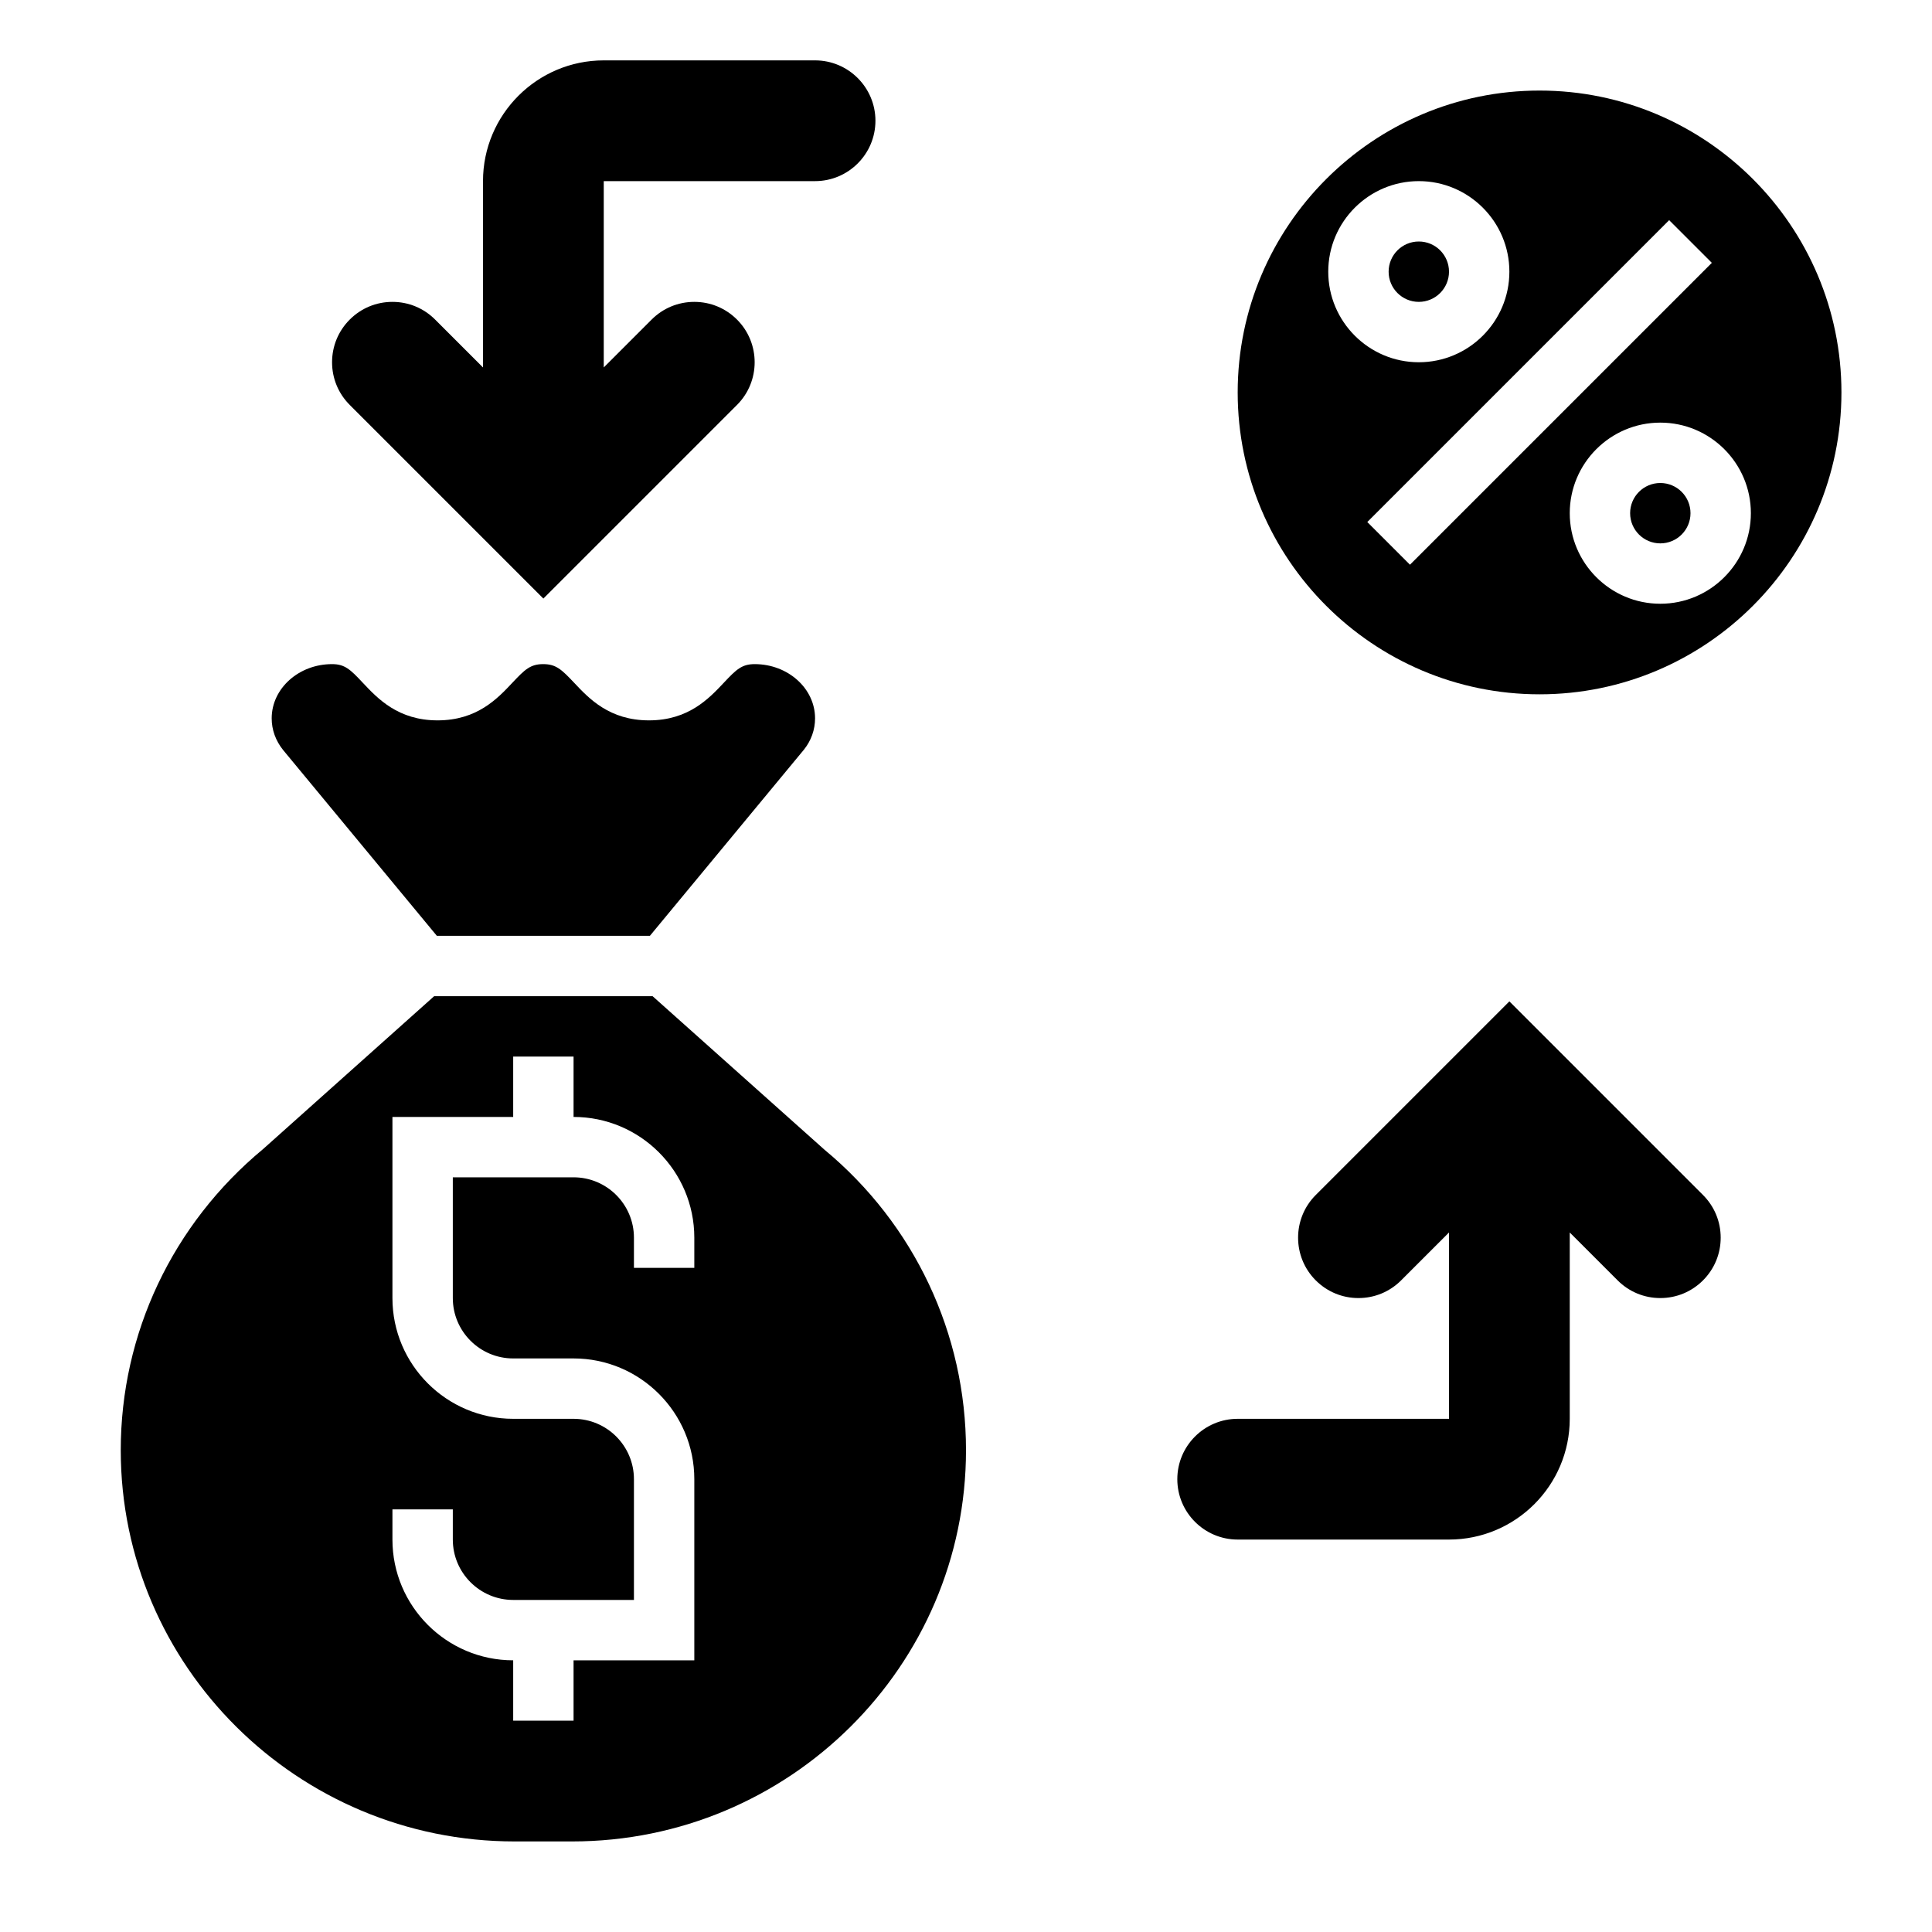 <svg id="Layer_5" enable-background="new 0 0 64 64" height="512" viewBox="0 0 64 64" width="512" xmlns="http://www.w3.org/2000/svg"><g><path d="m14.471 31h7.058l5.101-6.165c.239-.297.37-.66.37-1.039 0-.99-.897-1.796-2-1.796-.427 0-.611.178-1.023.617-.494.525-1.172 1.246-2.479 1.246-1.309 0-1.986-.721-2.48-1.247-.414-.438-.598-.616-1.024-.616-.425 0-.608.178-1.02.616-.494.526-1.171 1.247-2.479 1.247-1.307 0-1.983-.721-2.478-1.247-.41-.438-.593-.616-1.017-.616-1.103 0-2 .806-2 1.796 0 .379.131.742.379 1.05z"/><path d="m27.309 38.083-5.691-5.083h-7.236l-5.662 5.06c-3.01 2.494-4.72 6.123-4.72 9.979 0 7.147 5.853 12.961 13.046 12.961h1.908c7.193 0 13.046-5.814 13.046-12.961 0-3.856-1.71-7.485-4.691-9.956zm-4.309 3.917h-2v-1c0-1.103-.897-2-2-2h-4v4c0 1.103.897 2 2 2h2c2.206 0 4 1.794 4 4v6h-4v2h-2v-2c-2.206 0-4-1.794-4-4v-1h2v1c0 1.103.897 2 2 2h4v-4c0-1.103-.897-2-2-2h-2c-2.206 0-4-1.794-4-4v-6h4v-2h2v2c2.206 0 4 1.794 4 4z"/><circle cx="47" cy="9" r="1"/><path d="m51 3c-5.514 0-10 4.486-10 10s4.486 10 10 10 10-4.486 10-10-4.486-10-10-10zm-7 6c0-1.654 1.346-3 3-3s3 1.346 3 3-1.346 3-3 3-3-1.346-3-3zm2.707 9.707-1.414-1.414 10-10 1.414 1.414zm8.293 1.293c-1.654 0-3-1.346-3-3s1.346-3 3-3 3 1.346 3 3-1.346 3-3 3z"/><circle cx="55" cy="17" r="1"/><path d="m18 19.828 6.414-6.414c.78-.779.78-2.049 0-2.828-.378-.378-.88-.586-1.414-.586s-1.036.208-1.414.586l-1.586 1.586v-6.172h7c1.103 0 2-.897 2-2s-.897-2-2-2h-7c-2.206 0-4 1.794-4 4v6.172l-1.586-1.586c-.378-.378-.88-.586-1.414-.586s-1.036.208-1.414.586-.586.88-.586 1.414.208 1.036.586 1.414z"/><path d="m50 33.172-6.414 6.414c-.78.779-.78 2.049 0 2.828.378.378.88.586 1.414.586s1.036-.208 1.414-.586l1.586-1.586v6.172h-7c-1.103 0-2 .897-2 2s.897 2 2 2h7c2.206 0 4-1.794 4-4v-6.172l1.586 1.586c.378.378.88.586 1.414.586s1.036-.208 1.414-.586.586-.88.586-1.414-.208-1.036-.586-1.414z"/></g></svg>